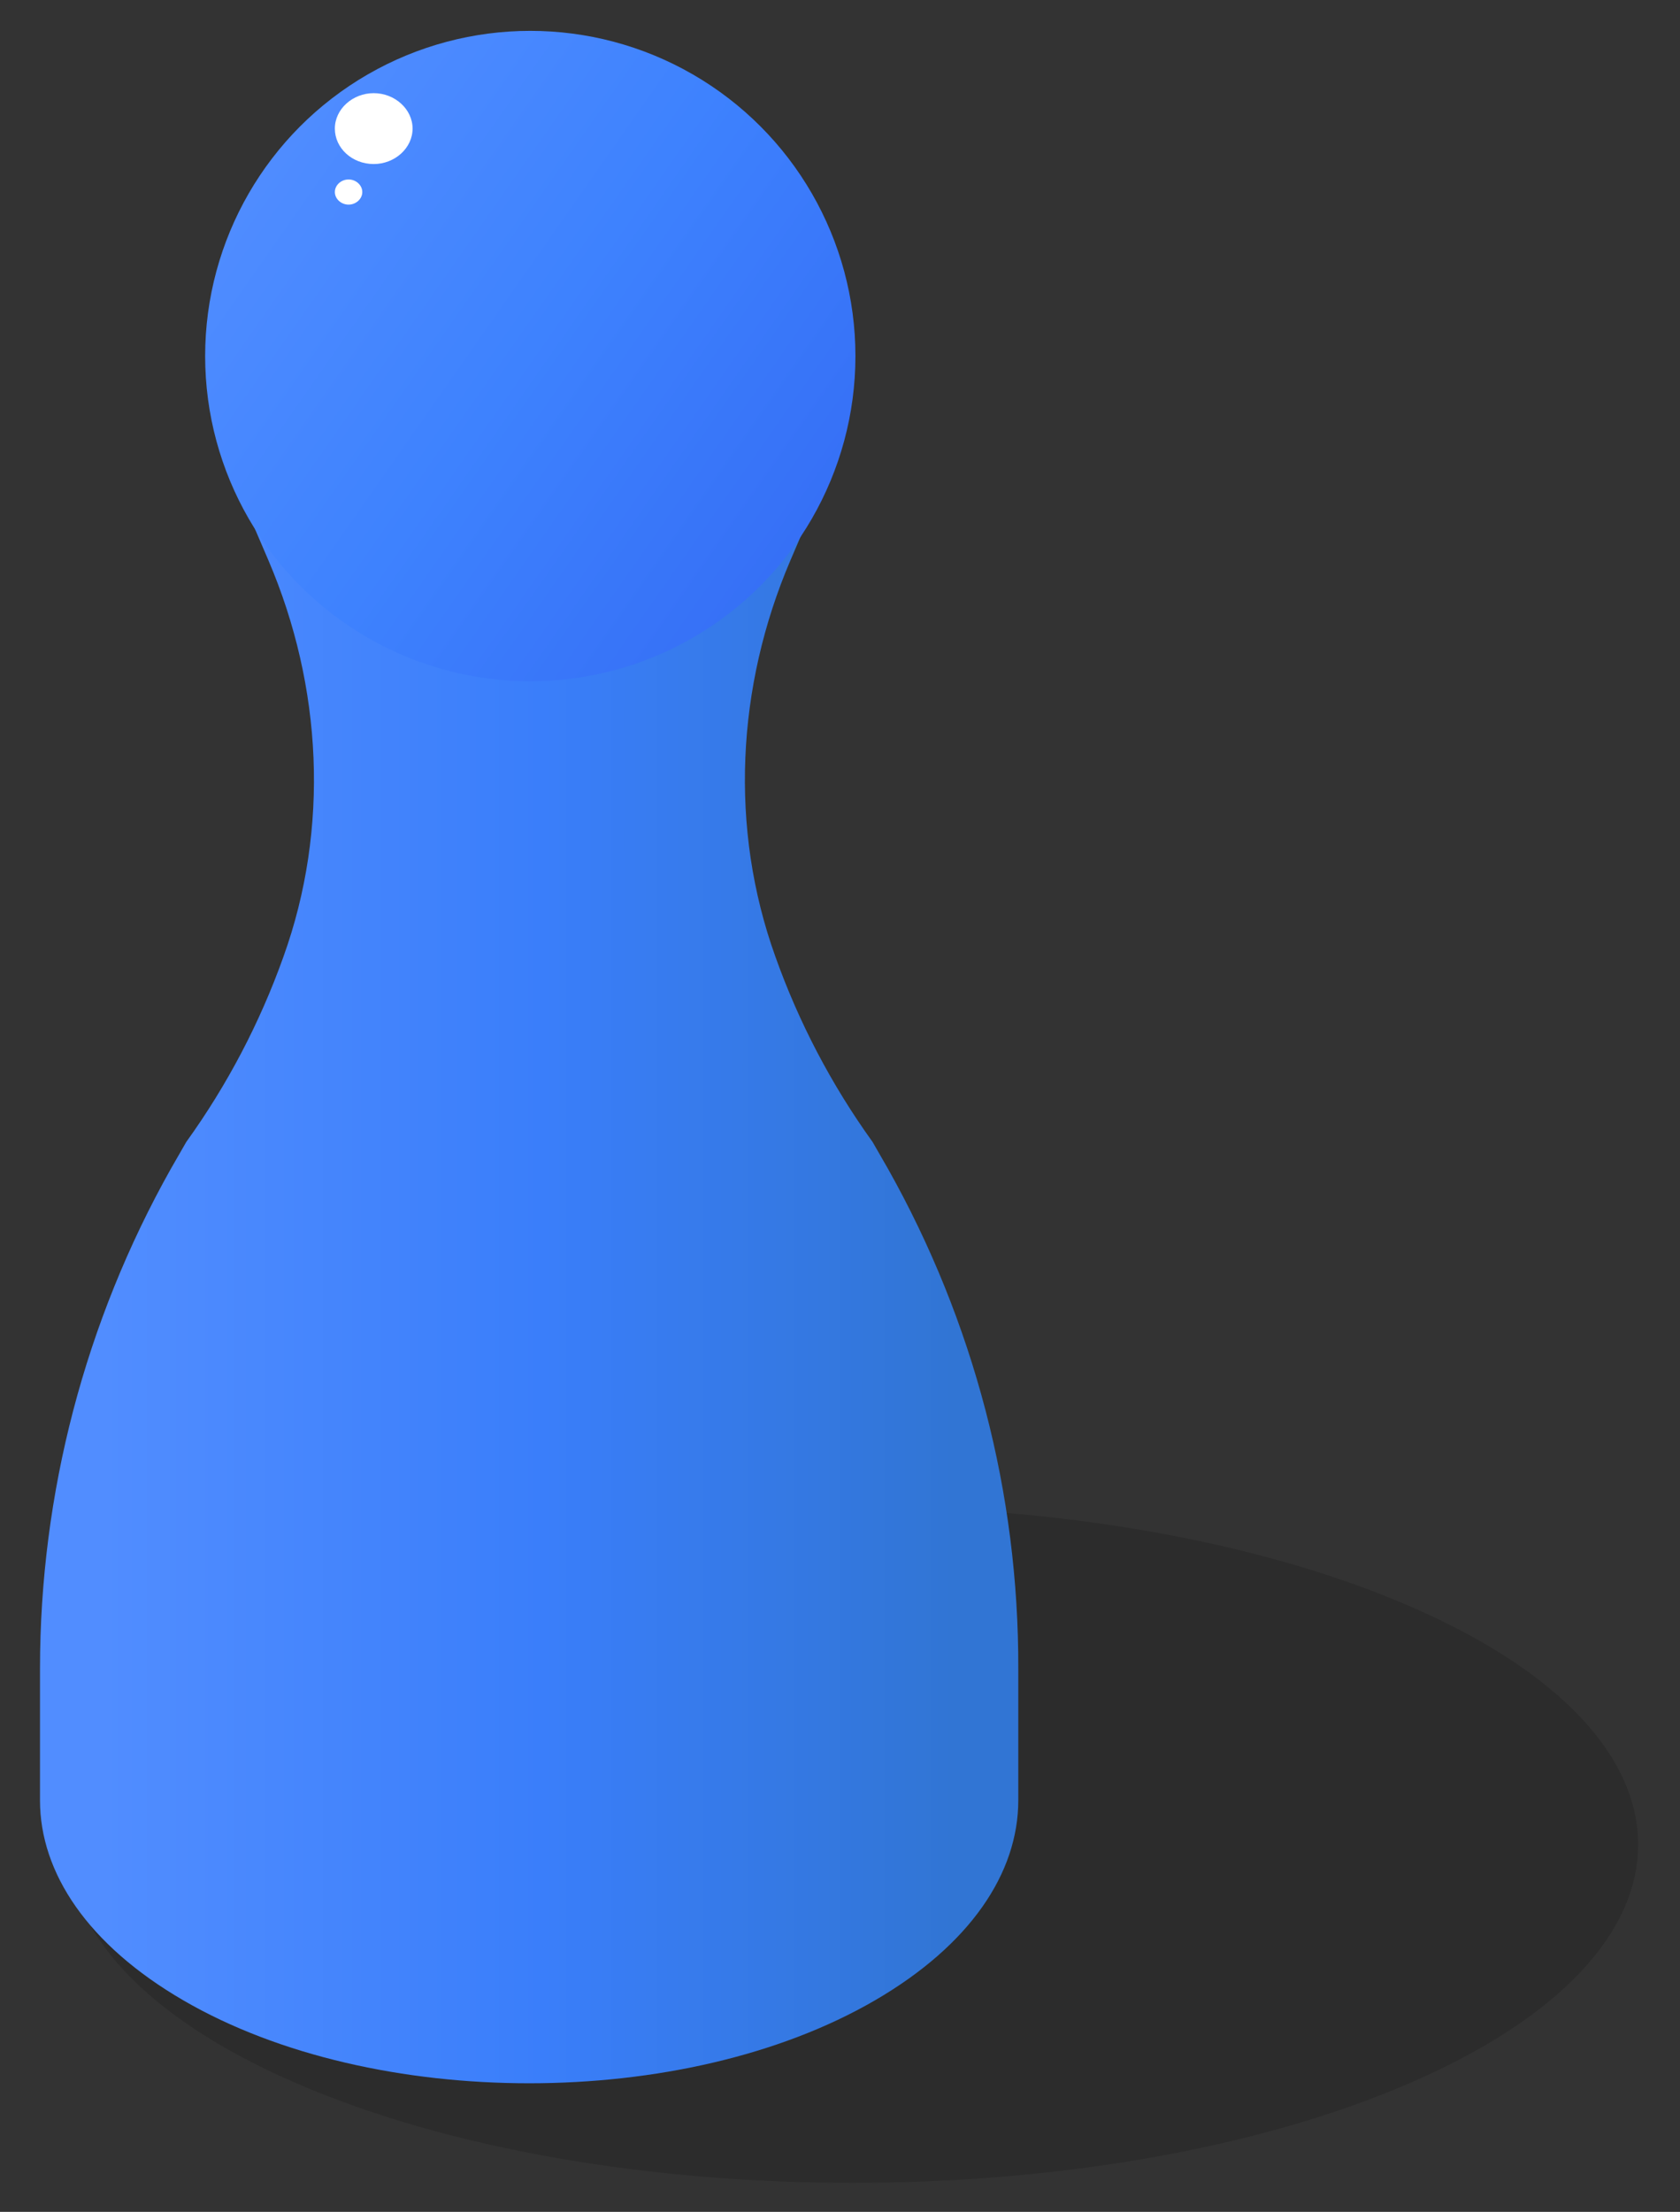 <?xml version="1.0" encoding="utf-8"?>
<!-- Generator: Adobe Illustrator 24.1.2, SVG Export Plug-In . SVG Version: 6.00 Build 0)  -->
<svg version="1.1" id="Layer_1" xmlns="http://www.w3.org/2000/svg" xmlns:xlink="http://www.w3.org/1999/xlink" x="0px" y="0px"
	 viewBox="0 0 294 387" style="enable-background:new 0 0 294 387;" xml:space="preserve">
<rect x="0" y="0" width="294" height="387" fill="#333333" stroke="none"/>
<style type="text/css">
	.st0{opacity:0.14;enable-background:new    ;}
	.st1{fill:url(#SVGID_1_);}
	.st2{fill:url(#SVGID_2_);}
	.st3{fill:#FFFFFF;}
</style>
<path class="st0" d="M246.4,280.9c53.7,23.1,53.7,60.6,0,83.7c-53.7,23.1-140.7,23.1-194.3,0s-53.7-60.6,0-83.7
	C105.8,257.8,192.8,257.8,246.4,280.9z"/>
<g>
	
		<linearGradient id="SVGID_1_" gradientUnits="userSpaceOnUse" x1="7" y1="158.5" x2="178.201" y2="158.5" gradientTransform="matrix(1 0 0 -1 0 387)">
		<stop  offset="6.415462e-02" style="stop-color:#518DFF"/>
		<stop  offset="0.514" style="stop-color:#3A7EFA"/>
		<stop  offset="0.934" style="stop-color:#3175D4"/>
	</linearGradient>
	<path class="st1" d="M155.4,204.5l-2.7-4.7c-7.2-10-12.9-20.9-17-32.4c-8.1-22.5-6.8-47.3,2.6-69.3l2.4-5.6h-48H44.6l2.4,5.6
		c9.4,22,10.7,46.8,2.6,69.3c-4.1,11.5-9.8,22.4-17,32.4l-2.7,4.7C14.9,231.2,7,261.3,7,292v23c0,12.7,8.4,25.3,25.1,35
		s38.6,14.5,60.5,14.5s43.8-4.8,60.5-14.5s25.1-22.3,25.1-35v-23C178.3,261.3,170.4,231.2,155.4,204.5z"/>
	
		<linearGradient id="SVGID_2_" gradientUnits="userSpaceOnUse" x1="41.612" y1="360.531" x2="163.065" y2="275.514" gradientTransform="matrix(1 0 0 -1 0 387)">
		<stop  offset="4.295836e-02" style="stop-color:#4F8CFF"/>
		<stop  offset="0.416" style="stop-color:#3E82FE"/>
		<stop  offset="0.803" style="stop-color:#3670F6"/>
	</linearGradient>
	<circle class="st2" cx="92.8" cy="62.3" r="56.9"/>
	<path class="st3" d="M72.2,22.5c0,3.4-3.1,6.2-6.8,6.2c-3.8,0-6.8-2.8-6.8-6.2s3.1-6.2,6.8-6.2C69.1,16.3,72.2,19.1,72.2,22.5z"/>
	<path class="st3" d="M63.4,33.6c0,1.2-1.1,2.2-2.4,2.2c-1.3,0-2.4-1-2.4-2.2s1.1-2.2,2.4-2.2C62.3,31.4,63.4,32.4,63.4,33.6z"/>
</g>
</svg>
